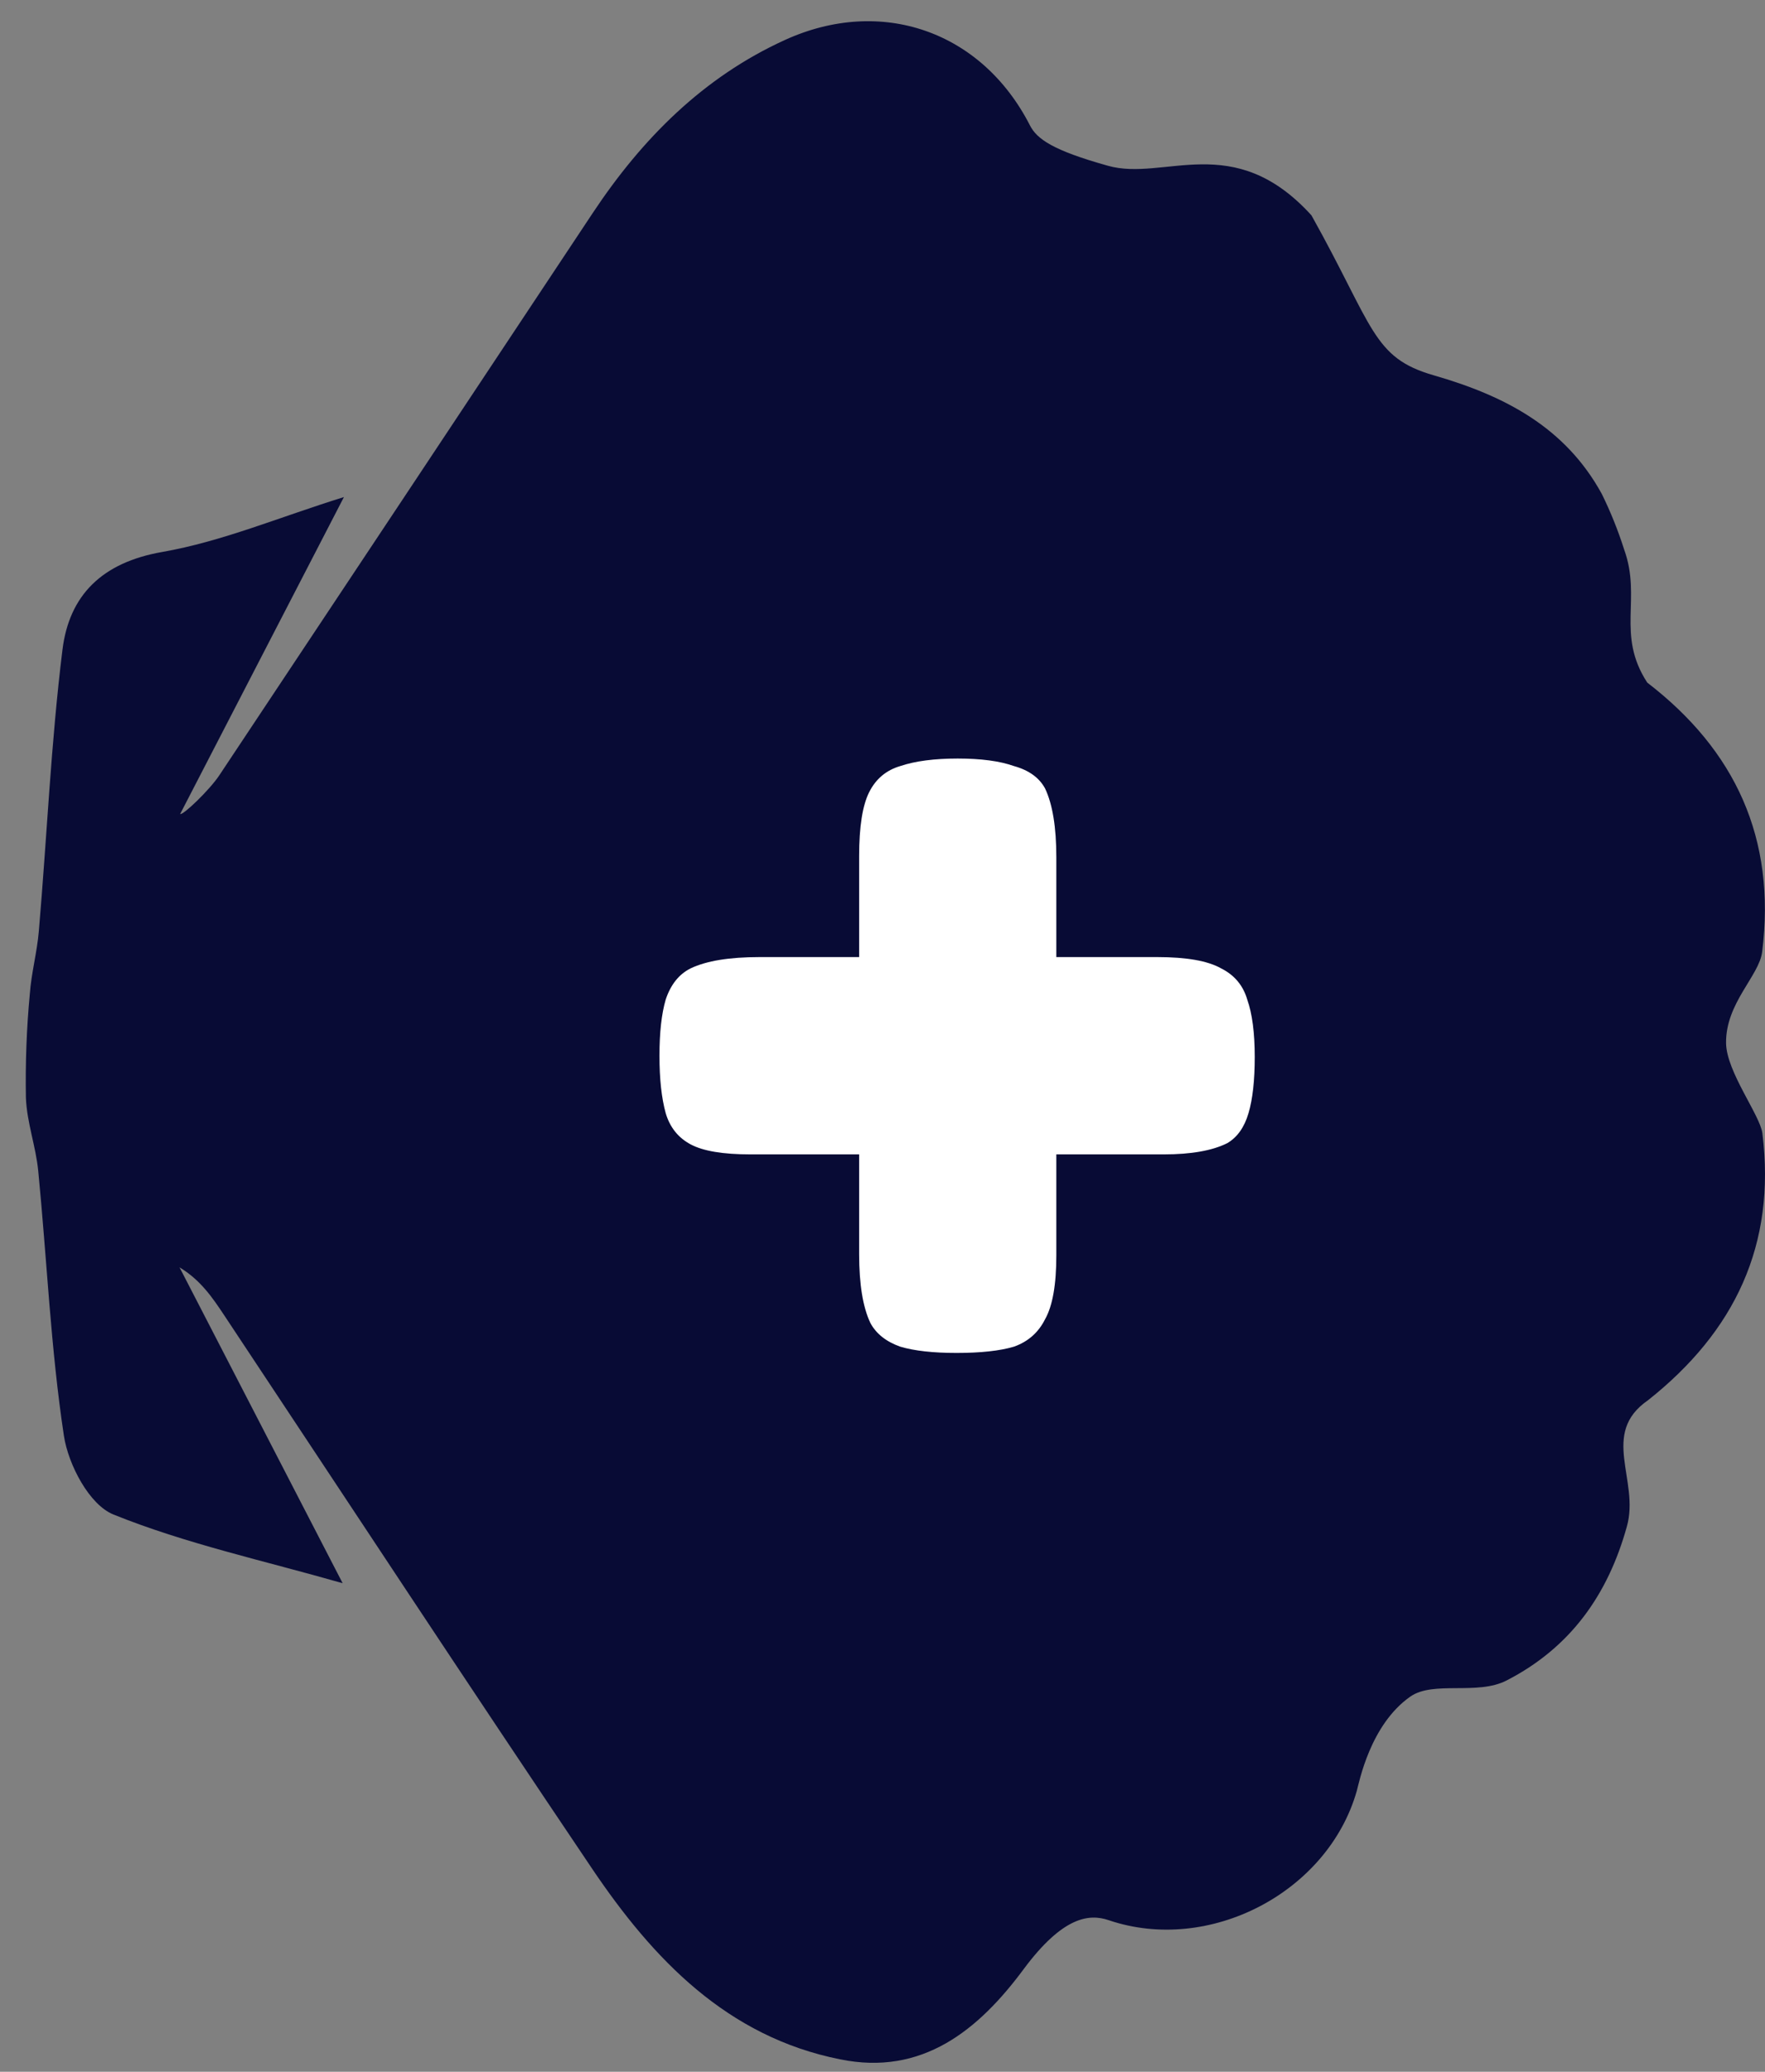 <svg width="52" height="61" viewBox="0 0 52 61" fill="none" xmlns="http://www.w3.org/2000/svg">
<rect x="0" y="0" width="52" height="61" fill="#808080" stroke="none"/>
<path d="M48.531 20.098C51.122 22.088 52.334 24.684 51.916 28.029C51.823 28.742 50.837 29.536 50.853 30.715C50.865 31.559 51.856 32.834 51.923 33.368C52.33 36.656 51.108 39.205 48.553 41.228C47.126 42.212 48.315 43.584 47.93 44.946C47.371 46.959 46.266 48.512 44.39 49.477C43.523 49.926 42.237 49.477 41.552 49.952C40.364 50.782 40.043 52.484 39.972 52.734C39.123 55.715 35.629 57.543 32.665 56.537C32.078 56.335 31.305 56.442 30.169 57.964C28.828 59.78 27.165 61.128 24.75 60.633C21.422 59.97 19.242 57.686 17.443 55.018C13.796 49.61 10.214 44.159 6.606 38.727C6.259 38.204 5.905 37.685 5.289 37.315L10.095 46.615C7.749 45.944 5.475 45.452 3.347 44.594C2.634 44.311 2.014 43.13 1.883 42.276C1.493 39.699 1.382 37.082 1.127 34.483C1.058 33.756 0.792 33.057 0.763 32.32C0.745 31.302 0.783 30.284 0.878 29.27C0.923 28.647 1.092 28.036 1.144 27.416C1.382 24.653 1.5 21.881 1.84 19.133C2.038 17.521 3.01 16.561 4.778 16.252C6.547 15.943 8.213 15.232 10.133 14.635L5.308 23.966C5.384 24.016 6.169 23.267 6.461 22.828C10.134 17.308 13.804 11.786 17.469 6.263C18.916 4.085 20.718 2.274 23.119 1.18C25.955 -0.116 28.921 0.911 30.343 3.69C30.549 4.095 31.02 4.427 32.636 4.879C34.3 5.355 36.337 3.809 38.638 6.341C40.48 9.634 40.433 10.532 42.239 11.05C44.331 11.652 46.116 12.579 47.193 14.545C47.452 15.072 47.671 15.617 47.849 16.176C48.374 17.624 47.606 18.677 48.531 20.098Z" fill="#080B35"/>
<path d="M31.121 28.18H34.099C34.957 28.18 35.582 28.29 35.974 28.511C36.367 28.707 36.624 29.013 36.746 29.43C36.893 29.847 36.967 30.41 36.967 31.121C36.967 31.808 36.906 32.359 36.783 32.776C36.661 33.192 36.452 33.486 36.158 33.658C35.717 33.879 35.092 33.989 34.283 33.989H31.121V36.967C31.121 37.825 31.011 38.45 30.79 38.842C30.594 39.234 30.288 39.504 29.871 39.651C29.454 39.774 28.891 39.835 28.18 39.835C27.494 39.835 26.942 39.774 26.525 39.651C26.109 39.504 25.814 39.271 25.643 38.953C25.422 38.487 25.312 37.813 25.312 36.93V33.989H22.113C21.304 33.989 20.716 33.891 20.349 33.695C19.981 33.499 19.736 33.192 19.613 32.776C19.491 32.334 19.429 31.771 19.429 31.084C19.429 30.398 19.491 29.847 19.613 29.43C19.76 28.989 20.005 28.682 20.349 28.511C20.814 28.29 21.488 28.18 22.371 28.18H25.312V25.202C25.312 24.344 25.41 23.719 25.606 23.327C25.802 22.934 26.109 22.677 26.525 22.555C26.966 22.407 27.53 22.334 28.216 22.334C28.903 22.334 29.454 22.407 29.871 22.555C30.312 22.677 30.619 22.898 30.79 23.216C31.011 23.682 31.121 24.356 31.121 25.238V28.18Z" fill="white"/>
</svg>
